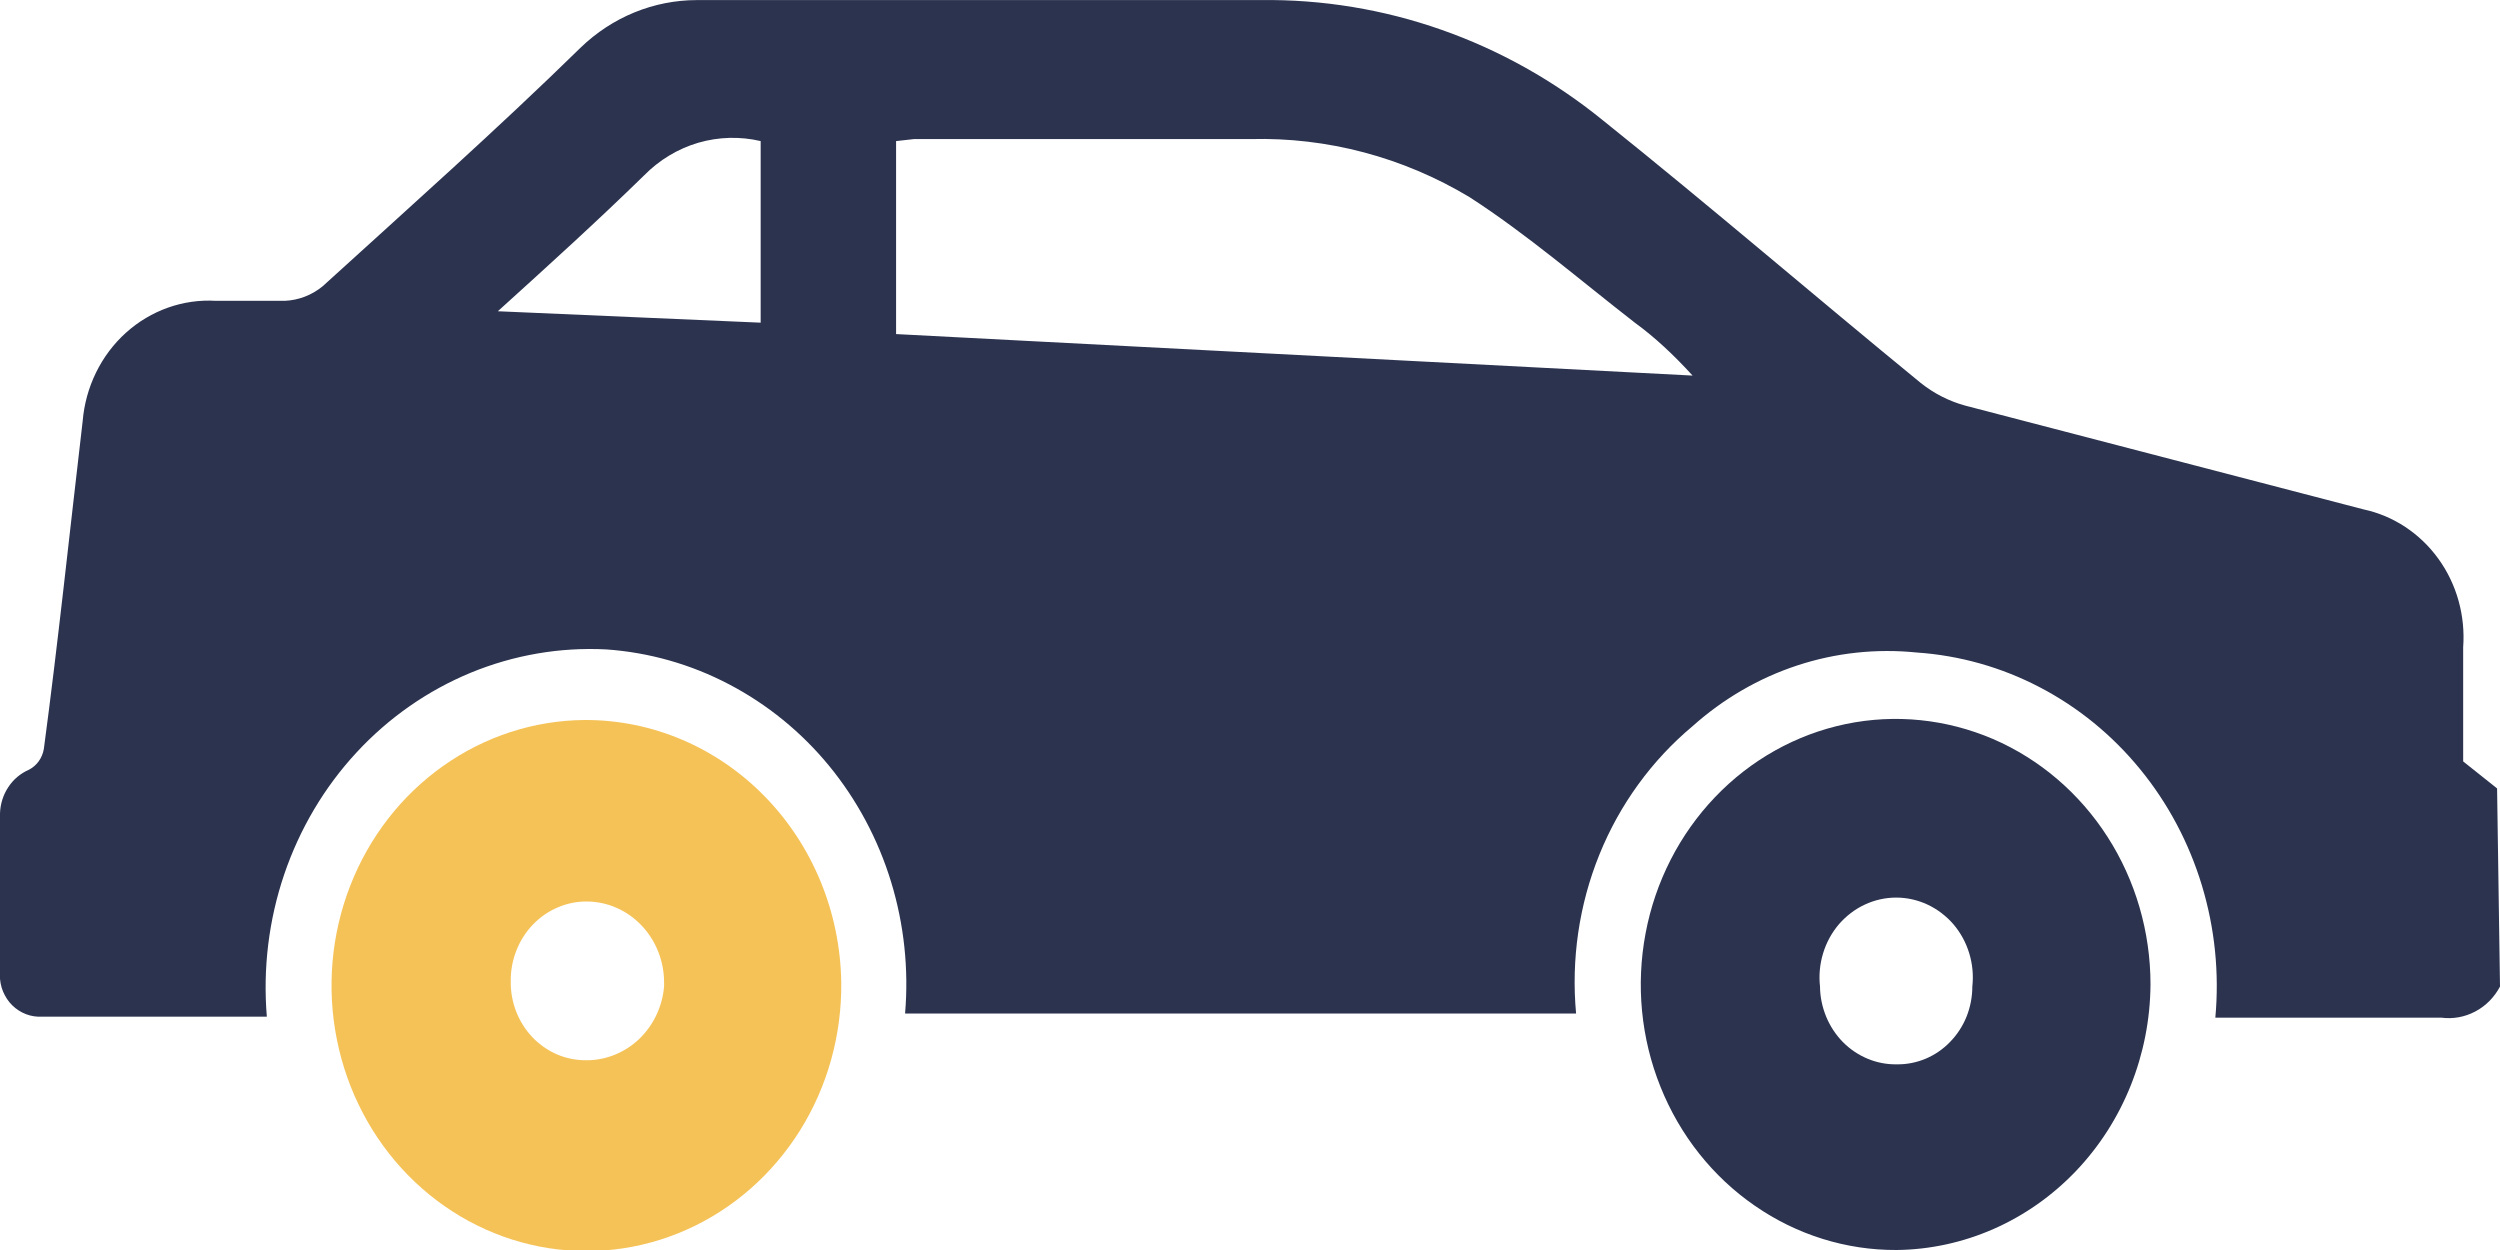 <svg width="30" height="15" viewBox="0 0 30 15" fill="none" xmlns="http://www.w3.org/2000/svg">
<g clip-path="url(#clip0_1_2251)">
<path d="M30 11.839C29.932 11.967 29.829 12.072 29.703 12.138C29.577 12.205 29.436 12.23 29.296 12.212H26.584C26.633 11.678 26.578 11.138 26.423 10.626C26.268 10.114 26.016 9.639 25.682 9.231C25.348 8.822 24.938 8.487 24.477 8.247C24.016 8.006 23.514 7.865 22.999 7.83C22.517 7.781 22.03 7.833 21.568 7.985C21.106 8.137 20.679 8.385 20.311 8.714C19.822 9.123 19.437 9.652 19.193 10.254C18.949 10.856 18.853 11.512 18.913 12.162H10.861C10.906 11.629 10.849 11.092 10.693 10.582C10.537 10.072 10.284 9.599 9.951 9.192C9.617 8.785 9.208 8.452 8.749 8.212C8.29 7.971 7.789 7.829 7.276 7.793C6.721 7.764 6.165 7.86 5.648 8.073C5.131 8.287 4.663 8.613 4.277 9.031C3.891 9.448 3.596 9.947 3.41 10.494C3.225 11.04 3.154 11.622 3.202 12.2H0.454C0.39 12.197 0.326 12.18 0.267 12.15C0.209 12.121 0.157 12.079 0.114 12.028C0.072 11.976 0.04 11.917 0.02 11.852C0.001 11.787 -0.006 11.719 0 11.652C0 11.03 0 10.407 0 9.76C0.004 9.647 0.038 9.538 0.1 9.445C0.161 9.352 0.247 9.28 0.347 9.237C0.393 9.213 0.434 9.178 0.465 9.135C0.496 9.091 0.517 9.041 0.526 8.988C0.693 7.743 0.837 6.374 0.992 5.054C1.026 4.644 1.212 4.263 1.511 3.993C1.81 3.724 2.198 3.586 2.593 3.61C2.868 3.61 3.143 3.61 3.417 3.61C3.583 3.603 3.741 3.542 3.871 3.436C4.911 2.49 5.974 1.544 6.966 0.573C7.346 0.205 7.845 0.001 8.364 0.001H15.126C16.614 -0.019 18.063 0.491 19.236 1.445C20.526 2.478 21.769 3.548 23.047 4.594C23.207 4.722 23.39 4.815 23.585 4.868L28.364 6.113C28.722 6.19 29.041 6.401 29.261 6.706C29.481 7.01 29.586 7.388 29.558 7.768V9.137L29.965 9.461L30 11.839ZM19.618 3.872C18.961 3.362 18.328 2.814 17.635 2.366C16.837 1.886 15.927 1.645 15.007 1.669H10.968L10.753 1.693V4.009L20.311 4.507C20.084 4.258 19.857 4.046 19.618 3.872ZM9.128 3.872V1.693C8.881 1.635 8.623 1.642 8.379 1.713C8.135 1.785 7.912 1.919 7.73 2.104C7.169 2.652 6.607 3.162 5.974 3.735L9.128 3.872Z" fill="#2B334F"/>
<path d="M22.76 15C22.154 15.003 21.562 14.818 21.058 14.469C20.553 14.121 20.159 13.624 19.926 13.042C19.692 12.46 19.63 11.819 19.747 11.2C19.863 10.581 20.154 10.012 20.581 9.565C21.008 9.118 21.553 8.813 22.147 8.689C22.741 8.565 23.356 8.628 23.916 8.868C24.475 9.109 24.954 9.518 25.29 10.042C25.627 10.566 25.806 11.183 25.806 11.814C25.8 12.655 25.478 13.46 24.908 14.056C24.338 14.651 23.567 14.991 22.76 15ZM22.76 12.772C22.879 12.774 22.996 12.751 23.107 12.705C23.217 12.659 23.317 12.59 23.401 12.503C23.486 12.416 23.553 12.313 23.599 12.199C23.644 12.085 23.668 11.962 23.668 11.838C23.683 11.704 23.67 11.568 23.631 11.44C23.592 11.311 23.527 11.192 23.441 11.091C23.354 10.991 23.248 10.91 23.13 10.855C23.012 10.8 22.884 10.771 22.754 10.771C22.624 10.771 22.496 10.8 22.378 10.855C22.259 10.91 22.154 10.991 22.067 11.091C21.981 11.192 21.916 11.311 21.877 11.44C21.838 11.568 21.825 11.704 21.84 11.838C21.841 11.963 21.867 12.085 21.914 12.2C21.961 12.314 22.029 12.417 22.114 12.504C22.2 12.591 22.301 12.659 22.412 12.705C22.522 12.751 22.641 12.774 22.76 12.772Z" fill="#2B334F"/>
<path d="M10.095 11.789C10.102 12.42 9.93 13.039 9.599 13.567C9.268 14.095 8.795 14.509 8.238 14.757C7.681 15.005 7.066 15.075 6.471 14.958C5.876 14.841 5.328 14.543 4.896 14.102C4.463 13.66 4.167 13.095 4.043 12.477C3.919 11.86 3.974 11.218 4.201 10.633C4.428 10.048 4.816 9.546 5.317 9.192C5.817 8.837 6.408 8.645 7.013 8.64C7.821 8.636 8.598 8.965 9.175 9.555C9.752 10.144 10.083 10.947 10.095 11.789ZM7.969 11.789C7.969 11.534 7.872 11.289 7.7 11.107C7.528 10.925 7.294 10.821 7.049 10.818C6.928 10.816 6.807 10.84 6.695 10.888C6.583 10.935 6.48 11.006 6.395 11.095C6.309 11.184 6.241 11.291 6.196 11.408C6.15 11.525 6.127 11.65 6.129 11.777C6.127 11.901 6.15 12.025 6.195 12.141C6.24 12.256 6.307 12.361 6.391 12.449C6.476 12.537 6.577 12.607 6.687 12.654C6.798 12.701 6.917 12.724 7.037 12.723C7.27 12.724 7.495 12.633 7.668 12.47C7.84 12.306 7.948 12.081 7.969 11.839V11.789Z" fill="#F5C257"/>
</g>
<defs>
<clipPath id="clip0_1_2251">
<rect width="30" height="15" fill="white"/>
</clipPath>
</defs>
</svg>
